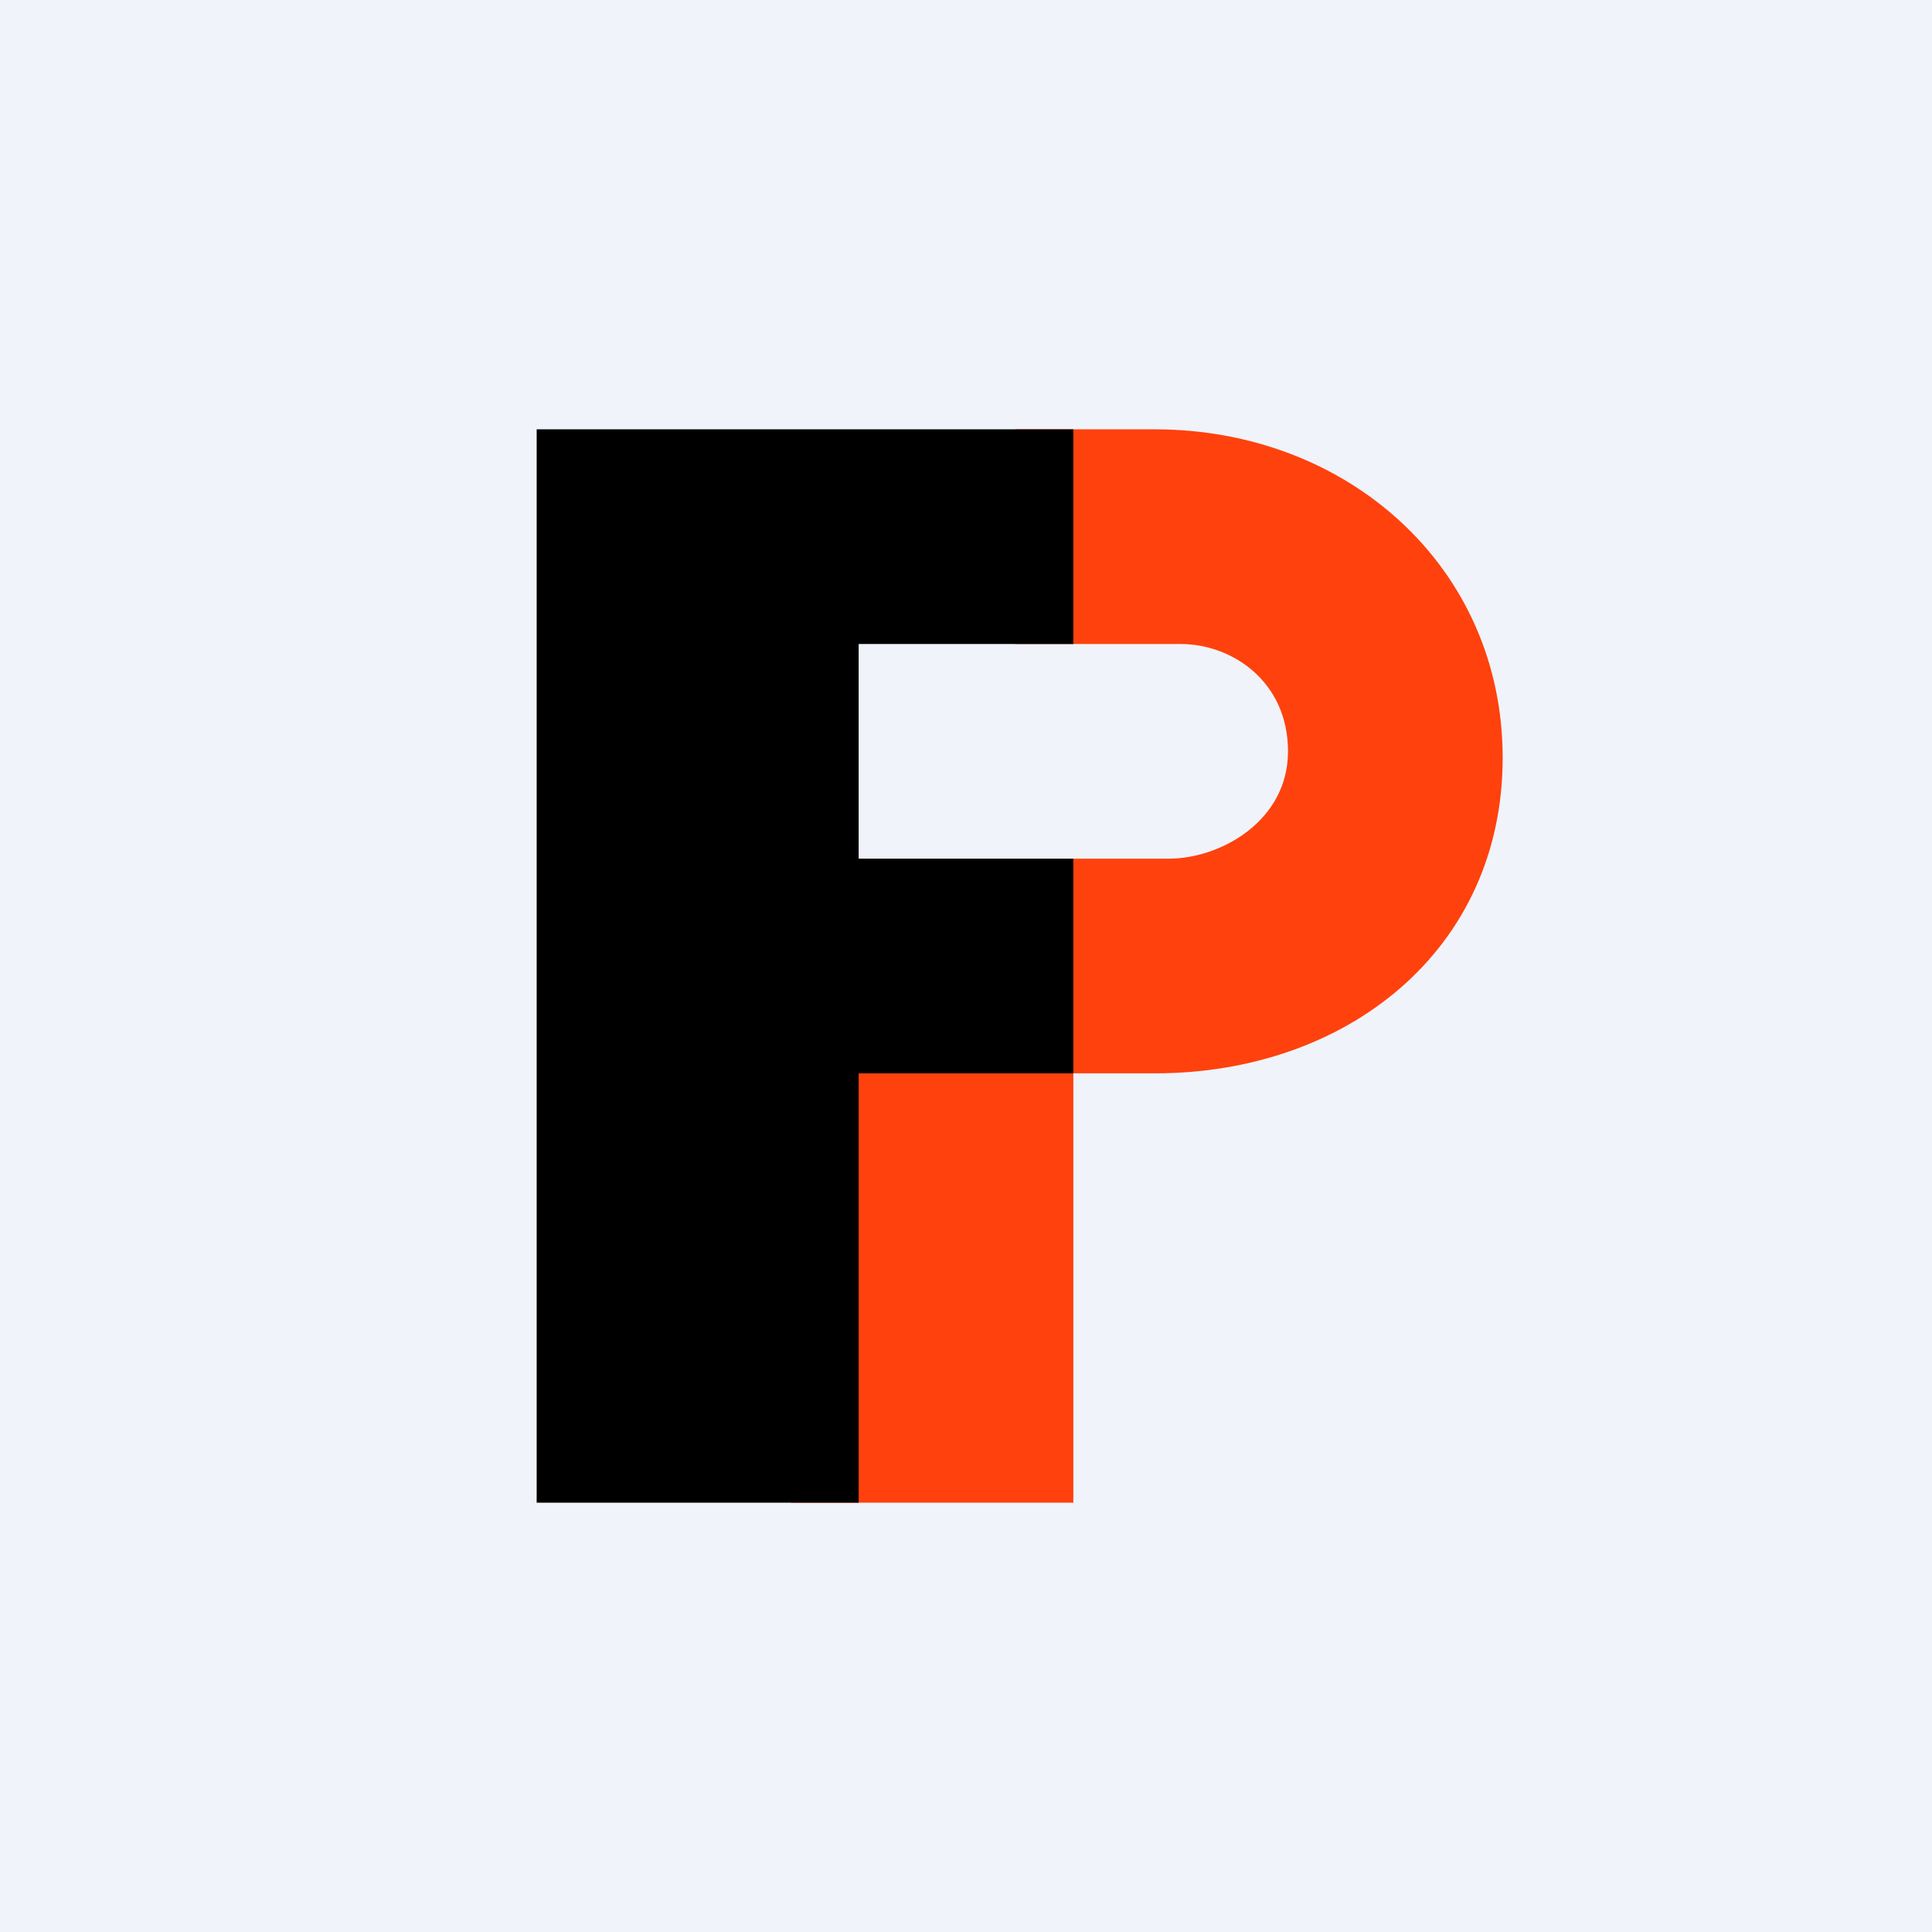 <!-- by TradingView --><svg width="18" height="18" viewBox="0 0 18 18" xmlns="http://www.w3.org/2000/svg"><path fill="#F0F3FA" d="M0 0h18v18H0z"/><path d="M7.37 8v6H10v-4h.76C12.55 10 14 8.85 14 7.06 14 5.28 12.55 4 10.76 4h-1.3v2H11c.48 0 1 .35 1 1s-.63 1-1.11 1H7.37Z" fill="#FF410D"/><path d="M5 4v10h3v-4h2V8H8V6h2V4H5Z"/></svg>